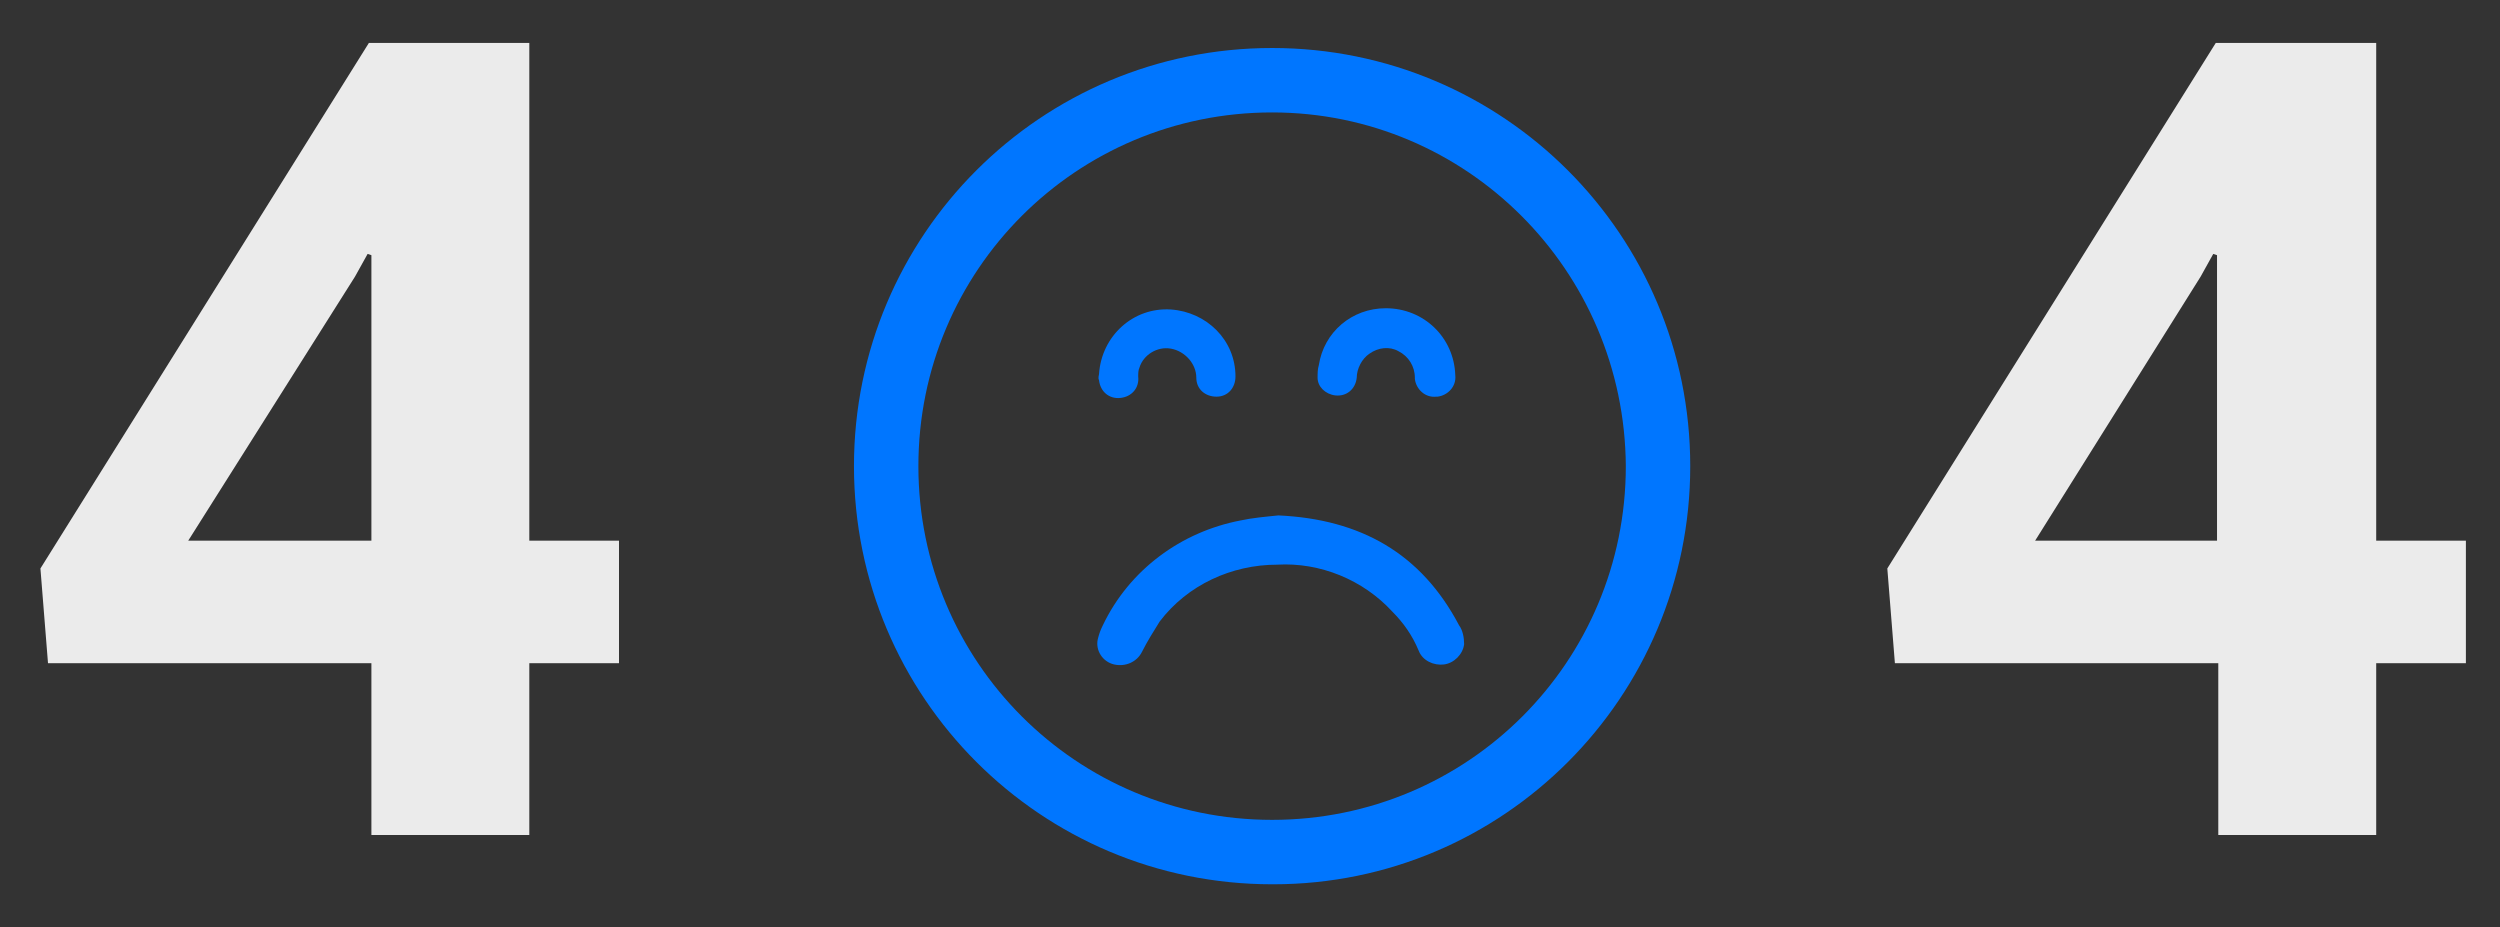 <?xml version="1.0" encoding="utf-8"?>
<!-- Generator: Adobe Illustrator 24.2.0, SVG Export Plug-In . SVG Version: 6.00 Build 0)  -->
<svg version="1.1" id="Layer_1" xmlns="http://www.w3.org/2000/svg" xmlns:xlink="http://www.w3.org/1999/xlink" x="0px" y="0px"
	 viewBox="0 0 197.9 73.4" style="enable-background:new 0 0 197.9 73.4;" xml:space="preserve">
<rect x="0" y="0" width="197.9" height="73.4" fill="#333333" stroke="none"/>
<style type="text/css">
	.st0{opacity:0.9;fill:#FFFFFF;}
	.st1{fill:#0076FF;}
</style>
<path class="st0" d="M41.9,42.8H49v9.7h-7.1v13.6H29.4V52.5H3.8L3.2,45l26-41.6h12.7V42.8z M14.9,42.8h14.5V20.2l-0.3-0.1l-1,1.8
	L14.9,42.8z"/>
<path class="st0" d="M188.1,42.8h7.1v9.7h-7.1v13.6h-12.5V52.5H150l-0.6-7.5l26-41.6h12.7L188.1,42.8z M161.1,42.8h14.4V20.2
	l-0.3-0.1l-1,1.8L161.1,42.8z"/>
<path class="st1" d="M100.7,70c-18.3,0-33.1-14.8-33.1-33.1S82.4,3.8,100.7,3.8s33.1,14.8,33.1,33.1c0,18.3-14.8,33.1-33,33.1
	C100.7,70,100.7,70,100.7,70z M100.7,8.9c-15.5,0-28,12.5-28,28s12.5,28,28,28s28-12.5,28-28C128.6,21.4,116.1,8.9,100.7,8.9
	L100.7,8.9z"/>
<path class="st1" d="M101.2,40.8c6.5,0.3,11.3,3,14.3,8.7c0.3,0.4,0.4,1,0.4,1.5c-0.1,0.8-0.8,1.5-1.6,1.6c-0.8,0.1-1.7-0.3-2-1.1
	c-0.5-1.2-1.2-2.2-2.1-3.1c-2.3-2.5-5.7-3.9-9.1-3.7c-3.6,0-7.1,1.6-9.3,4.5c-0.5,0.8-1,1.6-1.4,2.4c-0.4,0.8-1.3,1.2-2.2,1
	c-0.9-0.2-1.5-1.1-1.3-2c0.1-0.4,0.2-0.7,0.4-1.1c2.1-4.4,6.2-7.4,10.9-8.3C99.1,41,100.2,40.9,101.2,40.8z"/>
<path class="st1" d="M109.7,24.4c3,0,5.4,2.3,5.5,5.3c0.1,0.9-0.6,1.6-1.4,1.7c0,0,0,0-0.1,0c-0.9,0.1-1.6-0.6-1.7-1.4
	c0,0,0-0.1,0-0.1c0-0.9-0.5-1.7-1.3-2.1c-0.7-0.4-1.6-0.3-2.3,0.2c-0.6,0.4-1,1.2-1,1.9c-0.1,0.9-0.8,1.5-1.7,1.4
	c-0.8-0.1-1.4-0.7-1.4-1.4c0-0.3,0-0.7,0.1-1C104.8,26.3,107,24.4,109.7,24.4z"/>
<path class="st1" d="M87,29.6c0.2-3,2.7-5.3,5.7-5.1c2.8,0.2,5.1,2.4,5.1,5.3c0,0.9-0.6,1.6-1.5,1.6c-0.9,0-1.6-0.6-1.6-1.5
	c0-1.1-0.9-2.1-2-2.3c-1.1-0.2-2.2,0.5-2.5,1.5c-0.1,0.2-0.1,0.5-0.1,0.7c0.1,0.9-0.5,1.6-1.4,1.7c-0.9,0.1-1.6-0.5-1.7-1.4
	C86.9,29.9,87,29.7,87,29.6z"/>
</svg>

